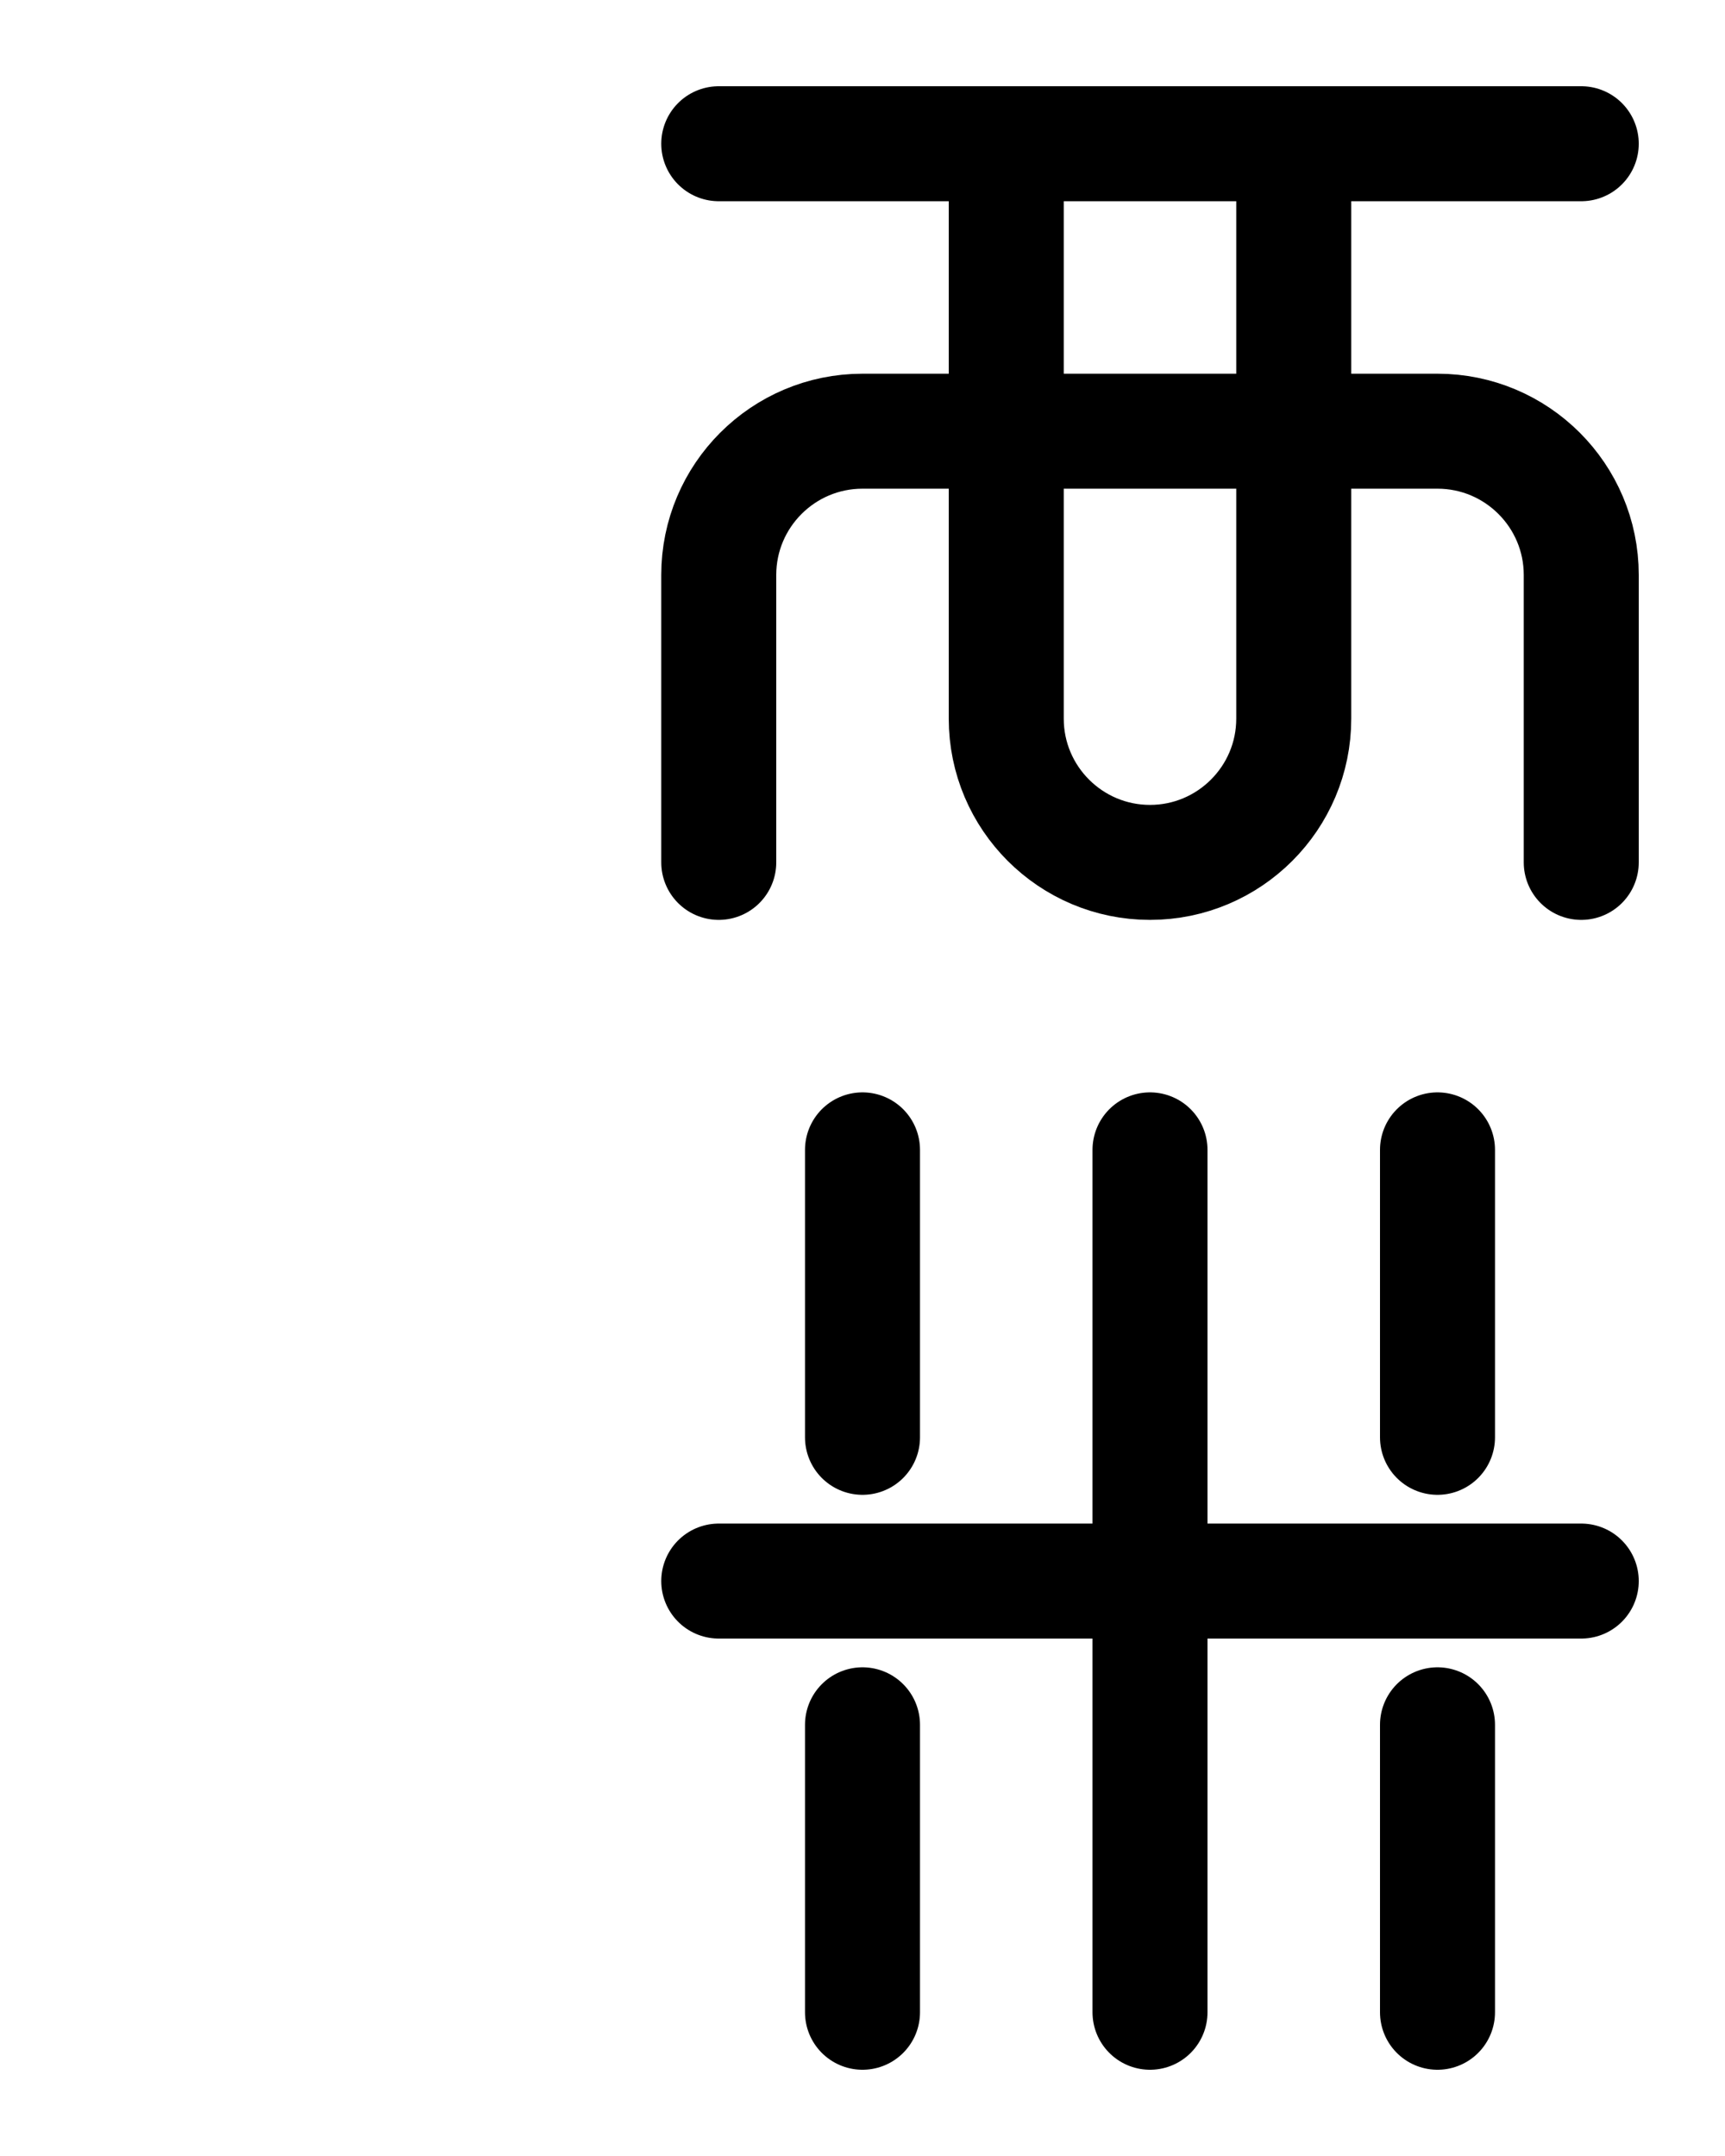 <?xml version="1.0" encoding="utf-8"?>
<!-- Generator: Adobe Illustrator 26.0.0, SVG Export Plug-In . SVG Version: 6.00 Build 0)  -->
<svg version="1.1" id="图层_1" xmlns="http://www.w3.org/2000/svg" xmlns:xlink="http://www.w3.org/1999/xlink" x="0px" y="0px"
	 viewBox="0 0 720 900" style="enable-background:new 0 0 720 900;" xml:space="preserve">
<style type="text/css">
	.st0{fill:none;stroke:#000000;stroke-width:48;stroke-linecap:round;stroke-linejoin:round;stroke-miterlimit:10;}
</style>
<path class="st0" d="M300,660h360"/>
<path class="st0" d="M480,480v360"/>
<path class="st0" d="M600,600V480"/>
<path class="st0" d="M600,720v120"/>
<path class="st0" d="M360,600V480"/>
<path class="st0" d="M360,720v120"/>
<path class="st0" d="M300,60h360"/>
<path class="st0" d="M300,360V240c0-33.1,26.9-60,60-60h240c33.1,0,60,26.9,60,60v120"/>
<path class="st0" d="M420,60v240c0,33.1,26.9,60,60,60l0,0c33.1,0,60-26.9,60-60V60"/>
</svg>
